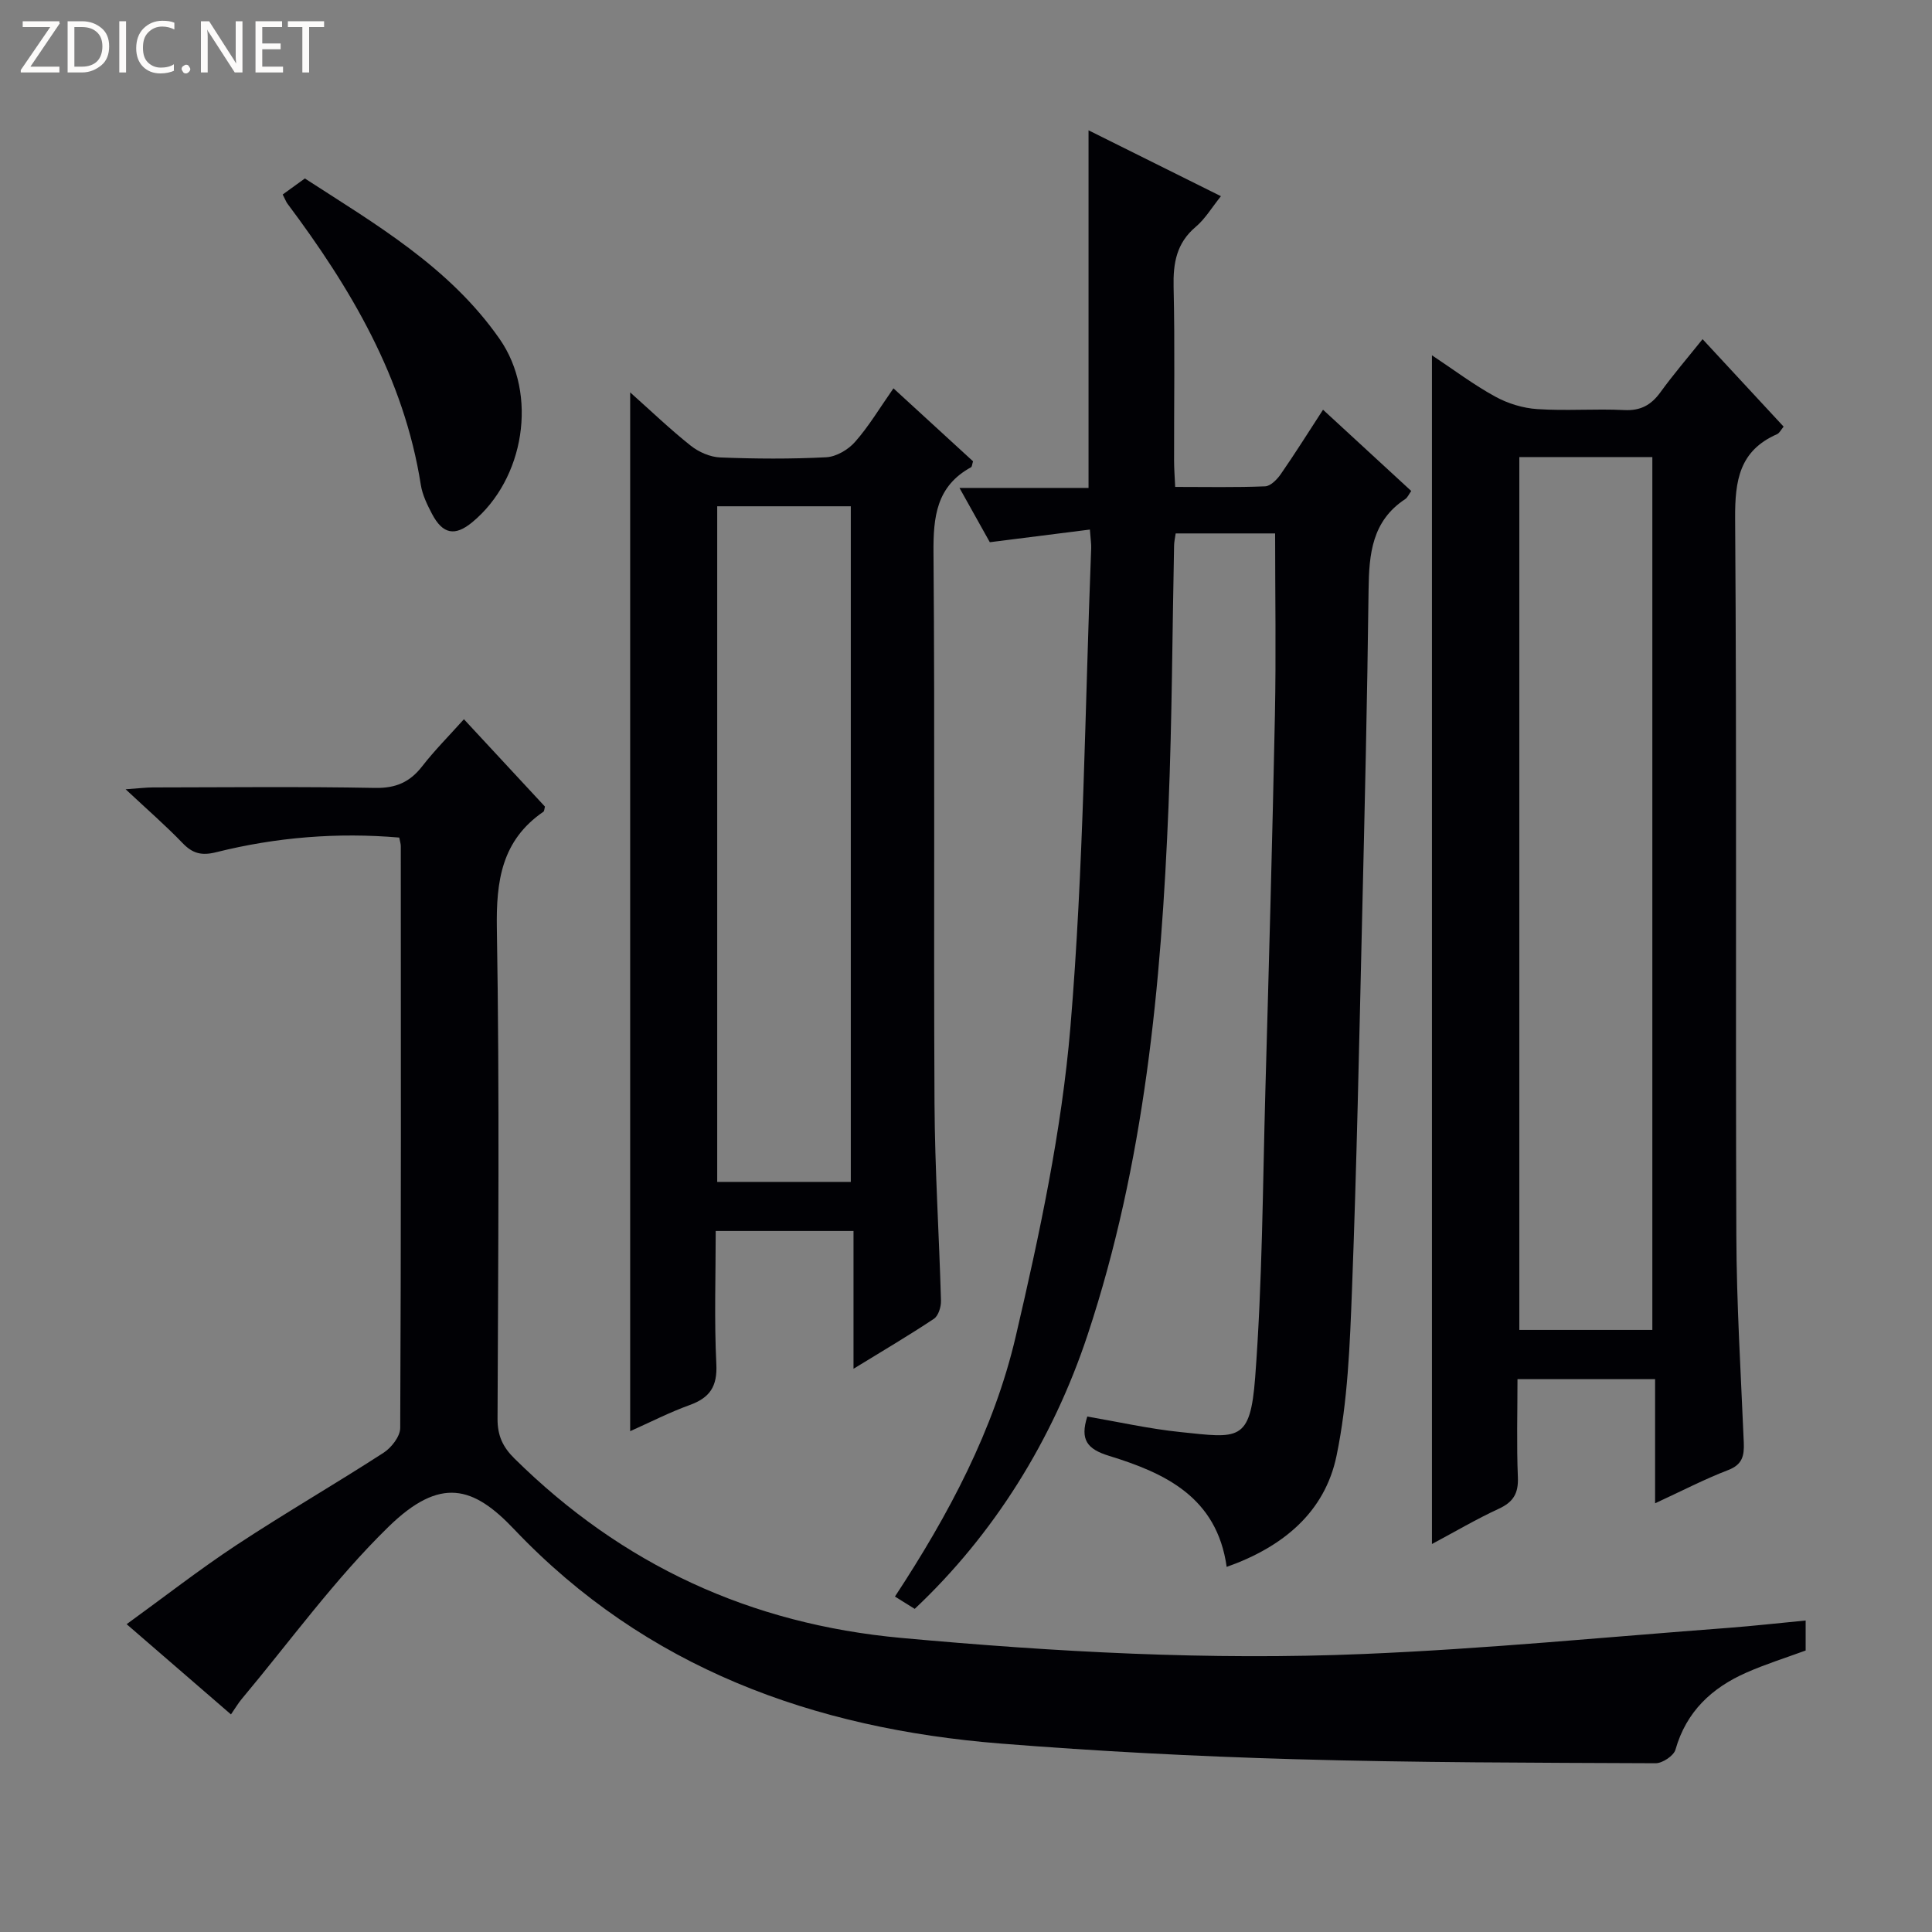 <svg enable-background="new 0 0 400 400" viewBox="0 0 400 400" xmlns="http://www.w3.org/2000/svg"><rect x="0" y="0" width="400" height="400" fill="#808080" stroke="none"/><g fill="#fcfbfa"><path d="m12.4 4.8-6.1 9h6v1.2h-8v-.5l6.1-8.9h-5.7v-1.2h7.6v.4z"/><path d="m14 15v-10.6h3c1.6 0 2.9.5 4 1.4s1.6 2.2 1.6 3.8-.5 3-1.6 3.9-2.4 1.5-4 1.5zm1.4-9.4v8.2h1.6c1.3 0 2.4-.4 3.1-1.1s1.1-1.8 1.1-3.1-.4-2.3-1.2-3-1.8-1-3.1-1z"/><path d="m26.1 4.4v10.6h-1.4v-10.6z"/><path d="m36.1 14.6c-.8.4-1.8.6-2.9.6-1.5 0-2.7-.5-3.6-1.4s-1.4-2.2-1.4-3.8c0-1.7.5-3.1 1.5-4.1s2.3-1.6 3.9-1.6c1 0 1.8.1 2.5.4v1.4c-.8-.4-1.6-.6-2.5-.6-1.2 0-2.1.4-2.9 1.2s-1.1 1.8-1.1 3.2c0 1.3.3 2.3 1 3s1.6 1.1 2.7 1.1c1 0 2-.2 2.7-.7v1.3z"/><path d="m37.6 14.3c0-.2.1-.5.3-.6s.4-.3.6-.3c.3 0 .5.1.6.3s.3.4.3.6-.1.4-.3.6-.4.3-.6.3c-.3 0-.5-.1-.6-.3s-.3-.4-.3-.6z"/><path d="m50.2 15h-1.6l-5.3-8.2c-.2-.2-.3-.5-.4-.7 0 .2.1.7.1 1.5v7.4h-1.4v-10.6h1.7l5.2 8.1c.2.4.4.6.4.7 0-.3-.1-.8-.1-1.5v-7.3h1.4z"/><path d="m58.6 15h-5.7v-10.6h5.5v1.2h-4.1v3.4h3.8v1.2h-3.8v3.6h4.3z"/><path d="m67.1 5.6h-3.1v9.4h-1.4v-9.4h-3v-1.2h7.5z"/></g><path d="m373.84 335.51v6.21c-3.97 1.46-8.22 2.79-12.26 4.57-7.16 3.15-12.45 8.06-14.69 15.95-.36 1.27-2.69 2.82-4.1 2.82-24.97-.11-49.95-.12-74.91-.84-20.27-.58-40.55-1.63-60.77-3.24-38.64-3.09-73.38-15.61-100.7-44.4-8.4-8.85-15.21-10.99-26.01-.44-11.11 10.85-20.33 23.65-30.35 35.61-.73.87-1.3 1.86-2.23 3.2-7.07-6.12-13.94-12.05-21.6-18.68 7.82-5.67 15.09-11.34 22.76-16.4 10-6.59 20.38-12.59 30.43-19.09 1.63-1.05 3.44-3.38 3.45-5.13.19-40.16.14-80.31.12-120.47 0-.48-.17-.95-.32-1.77-12.79-1.1-25.45-.08-37.89 3.03-3.03.76-4.89.28-6.98-1.9-3.44-3.58-7.2-6.84-11.78-11.13 2.87-.2 4.26-.38 5.65-.38 15.33-.02 30.66-.19 45.99.1 4.31.08 7.21-1.2 9.77-4.49 2.52-3.25 5.45-6.19 8.63-9.73 5.83 6.28 11.33 12.22 16.77 18.08-.13.5-.12.93-.3 1.06-8.65 5.94-9.82 14.29-9.65 24.23.57 33.82.27 67.65.14 101.47-.01 3.48 1.08 5.83 3.5 8.22 22.28 22 48.79 34.29 80.14 37.15 31.86 2.91 63.74 4.66 95.67 3.32 25.22-1.05 50.37-3.52 75.55-5.41 5.11-.39 10.24-.97 15.97-1.52z" fill="#010105"/><path d="m253.97 324.41c-2.03-14.47-12.78-19.43-24.35-22.99-4.55-1.4-6.04-3.34-4.51-8.14 6.36 1.09 12.77 2.54 19.26 3.21 12.01 1.24 14.48 2.16 15.5-11.32 1.49-19.72 1.56-39.55 2.11-59.34.73-25.95 1.45-51.91 1.98-77.86.25-12.42.04-24.84.04-37.53-6.47 0-13.38 0-20.59 0-.13.96-.32 1.74-.33 2.53-.37 17.98-.42 35.97-1.15 53.93-1.5 37.08-4.97 73.9-16.74 109.43-7.25 21.87-19.46 41.39-35.81 56.77-1.22-.76-2.55-1.59-4.09-2.55 11.11-16.91 20.49-34.5 25.01-53.87 4.92-21.1 9.51-42.53 11.32-64.06 2.76-32.95 3-66.1 4.3-99.17.03-.82-.11-1.64-.27-3.81-6.74.85-13.31 1.68-20.72 2.62-1.62-2.9-3.76-6.73-6.28-11.24h26.72c0-24.82 0-49.19 0-74.04 8.91 4.43 17.9 8.91 27.41 13.64-1.89 2.35-3.26 4.69-5.21 6.34-3.99 3.36-4.7 7.5-4.59 12.44.28 11.99.08 24 .1 35.99 0 1.63.13 3.25.23 5.42 6.4 0 12.52.13 18.63-.12 1.12-.05 2.46-1.42 3.22-2.51 2.92-4.21 5.64-8.55 8.76-13.35 6.26 5.77 12.2 11.24 18.26 16.82-.49.68-.76 1.37-1.27 1.7-6.85 4.52-7.47 11.34-7.56 18.73-.27 22.81-.81 45.61-1.35 68.42-.6 25.45-1.11 50.91-2.08 76.34-.44 11.57-.87 23.32-3.21 34.59-2.42 11.63-11.02 18.83-22.74 22.98z" fill="#010105"/><path d="m296.47 73.56c4.55 3.02 8.64 6.11 13.08 8.54 2.62 1.44 5.76 2.41 8.74 2.6 5.97.4 12-.1 17.99.2 3.41.17 5.58-1.05 7.51-3.71 2.63-3.63 5.56-7.04 8.71-10.97 5.68 6.13 11.17 12.05 16.78 18.11-.54.64-.85 1.33-1.36 1.56-7.78 3.41-8.73 9.56-8.68 17.4.35 49.49.06 98.99.25 148.48.05 14.29.94 28.57 1.54 42.86.11 2.71-.23 4.58-3.23 5.73-4.92 1.89-9.62 4.34-15.13 6.88 0-8.88 0-17.11 0-25.7-9.61 0-18.66 0-28.49 0 0 6.78-.2 13.55.08 20.3.14 3.33-.93 5.14-3.95 6.53-4.64 2.14-9.06 4.75-13.84 7.3 0-82.14 0-163.75 0-246.11zm45.63 201.79c0-60.66 0-120.79 0-180.72-9.56 0-18.61 0-27.54 0v180.72z" fill="#010105"/><path d="m184.98 80.4c5.86 5.37 11.22 10.29 16.48 15.11-.21.65-.21 1.12-.42 1.23-7.16 3.92-7.83 10.24-7.77 17.69.31 37.99.01 75.99.21 113.98.07 13.63.96 27.25 1.34 40.87.04 1.27-.53 3.14-1.46 3.76-5.21 3.47-10.61 6.64-16.65 10.35 0-9.91 0-19 0-28.53-9.64 0-18.83 0-28.53 0 0 9.33-.32 18.47.13 27.57.23 4.63-1.35 6.96-5.52 8.47-4.16 1.5-8.13 3.54-12.32 5.41 0-71.81 0-143.1 0-215.07 4.41 3.93 8.32 7.69 12.56 11.05 1.65 1.31 3.99 2.33 6.06 2.42 7.32.29 14.67.34 21.98-.04 2.07-.11 4.55-1.57 5.96-3.18 2.84-3.21 5.06-6.96 7.95-11.09zm-8.83 164.3c0-46.85 0-93.38 0-139.88-9.52 0-18.6 0-27.66 0v139.88z" fill="#010105"/><path d="m58.53 40.27c1.35-.97 2.68-1.94 4.59-3.32 14.41 9.35 29.89 18.25 40.32 33.23 8 11.48 5.16 29-5.66 37.94-3.58 2.96-6.11 2.5-8.33-1.71-.99-1.89-1.99-3.93-2.32-6-3.48-22.19-14.52-40.76-27.68-58.33-.19-.27-.3-.59-.92-1.81z" fill="#010105"/></svg>